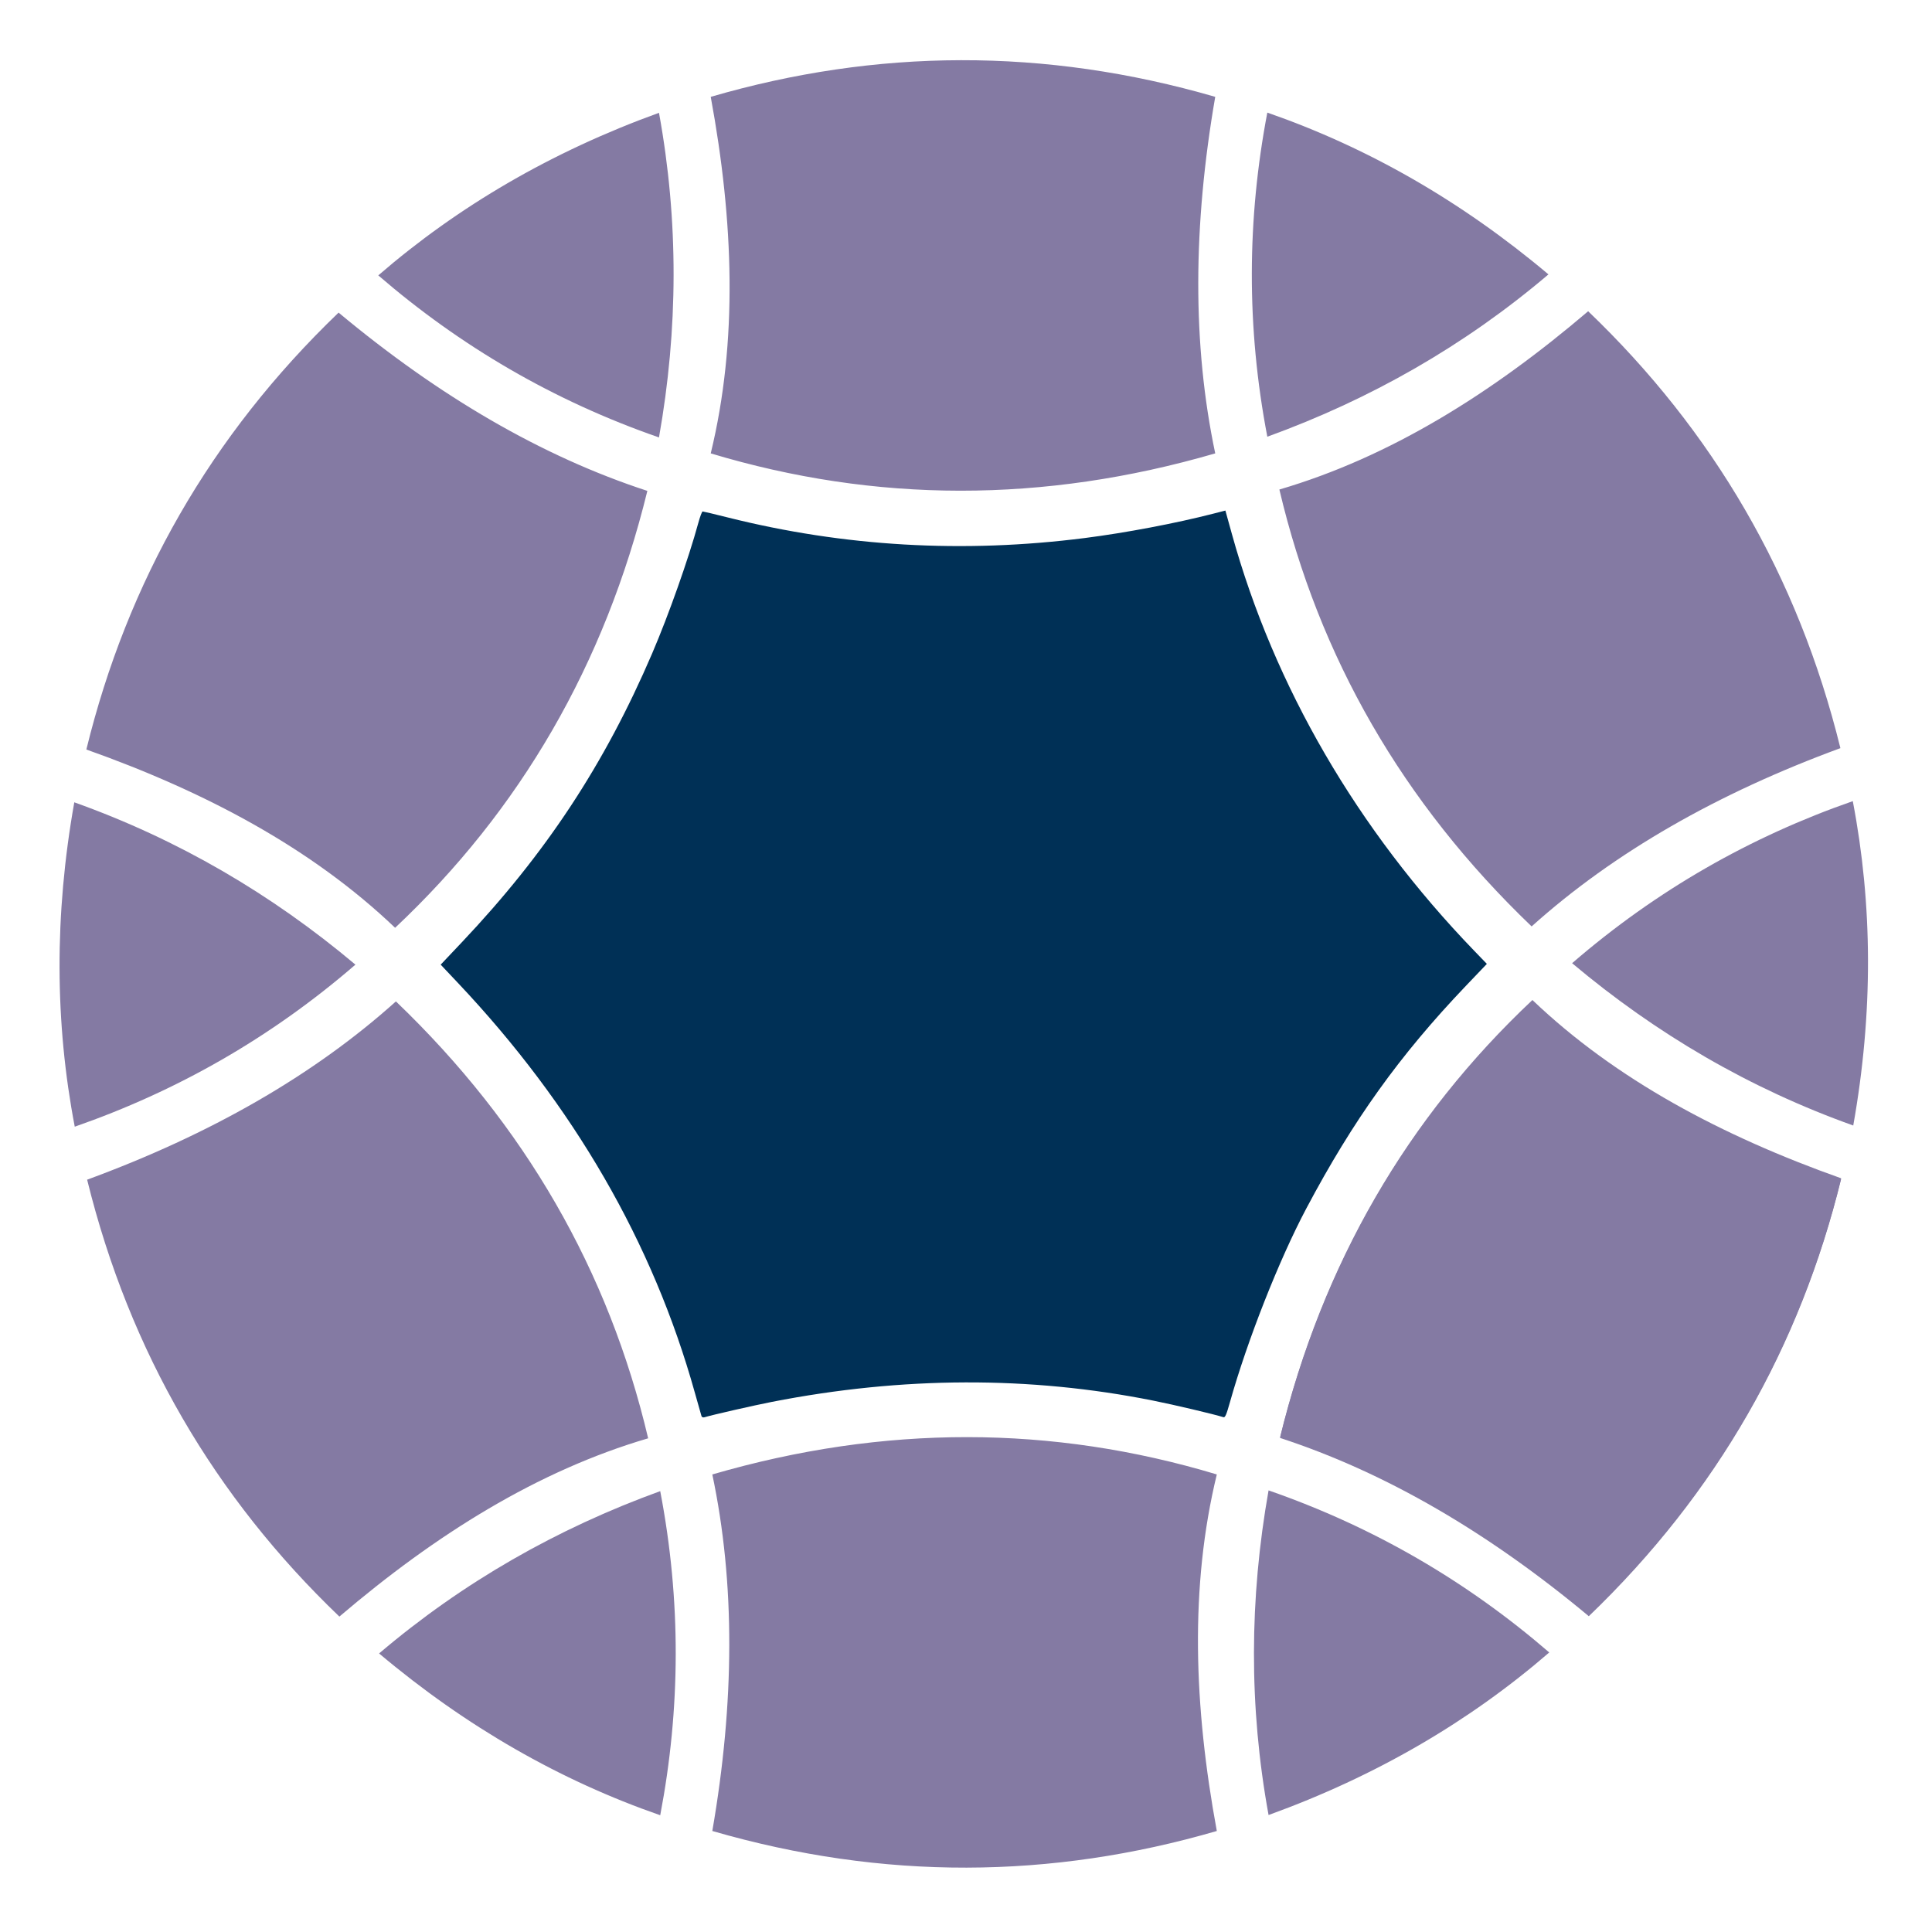 <?xml version="1.0" encoding="UTF-8" standalone="no"?>
<!-- Created with Inkscape (http://www.inkscape.org/) -->

<svg
   width="32mm"
   height="32mm"
   viewBox="0 0 32 32"
   version="1.1"
   id="svg5"
   xml:space="preserve"
   inkscape:version="1.2.2 (732a01da63, 2022-12-09)"
   sodipodi:docname="AICS_logo.svg"
   xmlns:inkscape="http://www.inkscape.org/namespaces/inkscape"
   xmlns:sodipodi="http://sodipodi.sourceforge.net/DTD/sodipodi-0.dtd"
   xmlns="http://www.w3.org/2000/svg"
   xmlns:svg="http://www.w3.org/2000/svg"><sodipodi:namedview
     id="namedview7"
     pagecolor="#ffffff"
     bordercolor="#000000"
     borderopacity="0.25"
     inkscape:showpageshadow="2"
     inkscape:pageopacity="0.0"
     inkscape:pagecheckerboard="0"
     inkscape:deskcolor="#d1d1d1"
     inkscape:document-units="mm"
     showgrid="false"
     inkscape:zoom="4"
     inkscape:cx="44.875"
     inkscape:cy="86.75"
     inkscape:window-width="1920"
     inkscape:window-height="1137"
     inkscape:window-x="-8"
     inkscape:window-y="-8"
     inkscape:window-maximized="1"
     inkscape:current-layer="layer1" /><defs
     id="defs2"><inkscape:path-effect
       effect="copy_rotate"
       starting_point="107.528,223.818"
       origin="98.301,223.818"
       id="path-effect2095"
       is_visible="true"
       lpeversion="1.2"
       lpesatellites=""
       method="normal"
       num_copies="6"
       starting_angle="0"
       rotation_angle="60"
       gap="-0.01"
       copies_to_360="true"
       mirror_copies="false"
       split_items="false"
       link_styles="false" /><inkscape:path-effect
       effect="copy_rotate"
       starting_point="110.18,95.849"
       origin="100.92,95.849"
       id="path-effect2026"
       is_visible="true"
       lpeversion="1.2"
       lpesatellites=""
       method="normal"
       num_copies="6"
       starting_angle="0"
       rotation_angle="60"
       gap="-0.01"
       copies_to_360="true"
       mirror_copies="false"
       split_items="false"
       link_styles="false" /><inkscape:path-effect
       effect="copy_rotate"
       starting_point="110.153,95.849"
       origin="100.92,95.849"
       id="path-effect1821"
       is_visible="true"
       lpeversion="1.2"
       lpesatellites=""
       method="normal"
       num_copies="6"
       starting_angle="0"
       rotation_angle="60"
       gap="-0.01"
       copies_to_360="true"
       mirror_copies="false"
       split_items="false"
       link_styles="false" /><inkscape:path-effect
       effect="powerstroke"
       id="path-effect1754"
       is_visible="true"
       lpeversion="1"
       offset_points="3,0.037"
       not_jump="false"
       sort_points="true"
       interpolator_type="CentripetalCatmullRom"
       interpolator_beta="0.2"
       start_linecap_type="zerowidth"
       linejoin_type="round"
       miter_limit="4"
       scale_width="1"
       end_linecap_type="zerowidth" /><inkscape:path-effect
       effect="fillet_chamfer"
       id="path-effect1752"
       is_visible="true"
       lpeversion="1"
       nodesatellites_param="IF,0,0,1,0,0,0,1 @ IF,0,0,1,0,0,0,1 @ IF,0,0,1,0,0,0,1 @ IF,0,0,1,0,0,0,1 @ IF,0,0,1,0,0,0,1 @ IF,0,0,1,0,0,0,1"
       unit="px"
       method="auto"
       mode="IF"
       radius="0"
       chamfer_steps="1"
       flexible="false"
       use_knot_distance="true"
       apply_no_radius="true"
       apply_with_radius="true"
       only_selected="false"
       hide_knots="false" /><inkscape:path-effect
       effect="copy_rotate"
       starting_point="111.282,95.849"
       origin="100.92,95.849"
       id="path-effect1692"
       is_visible="true"
       lpeversion="1.2"
       lpesatellites=""
       method="normal"
       num_copies="6"
       starting_angle="0"
       rotation_angle="60"
       gap="-0.01"
       copies_to_360="true"
       mirror_copies="false"
       split_items="false"
       link_styles="false" /><inkscape:path-effect
       effect="copy_rotate"
       starting_point="118.623,95.849"
       origin="100.92,95.849"
       id="path-effect1690"
       is_visible="true"
       lpeversion="1.2"
       lpesatellites=""
       method="normal"
       num_copies="6"
       starting_angle="0"
       rotation_angle="60"
       gap="-0.01"
       copies_to_360="true"
       mirror_copies="false"
       split_items="false"
       link_styles="false" /></defs><g
     inkscape:label="Layer 1"
     inkscape:groupmode="layer"
     id="layer1"><g
       id="g5210"
       transform="matrix(0.236,0,0,0.236,-7.854,-6.655)"
       style="stroke-width:4.231"><path
         style="fill:#847aa3;fill-opacity:1;stroke:none;stroke-width:0.423;stroke-linecap:round;stroke-linejoin:miter;stroke-dasharray:none;stroke-opacity:1"
         d="m 59.829,47.526 c 5.745,4.959 12.279,8.796 19.7,11.374 1.347,-7.595 1.387,-15.189 0,-22.784 -7.548,2.733 -14.092,6.561 -19.7,11.41 z M 38.525,107.274 c 7.167,-2.496 13.757,-6.236 19.7,-11.374 -5.904,-4.964 -12.461,-8.796 -19.731,-11.392 -1.407,7.903 -1.364,15.484 0.032,22.765 z m 41.091,48.324 c 1.422,-7.455 1.478,-15.032 0,-22.747 -7.251,2.631 -13.848,6.393 -19.731,11.392 6.141,5.17 12.728,8.924 19.731,11.355 z M 142.011,144.173 c -5.745,-4.959 -12.279,-8.796 -19.7,-11.374 -1.347,7.595 -1.387,15.189 0,22.784 7.548,-2.733 14.092,-6.561 19.7,-11.41 z m 21.304,-59.748 c -7.167,2.496 -13.757,6.236 -19.7,11.374 5.904,4.964 12.461,8.796 19.731,11.392 1.407,-7.903 1.364,-15.484 -0.032,-22.765 z M 122.224,36.102 c -1.422,7.455 -1.478,15.032 0,22.747 7.251,-2.631 13.848,-6.393 19.731,-11.392 C 135.814,42.287 129.227,38.533 122.224,36.102 Z"
         id="path1357"
         sodipodi:nodetypes="cccc"
         inkscape:path-effect="#path-effect1692"
         inkscape:original-d="m 59.828905,47.525781 c 5.744884,4.958751 12.279081,8.795846 19.699531,11.373529 1.347027,-7.594562 1.386882,-15.189123 0,-22.783685 -7.547749,2.732943 -14.092008,6.560603 -19.699531,11.410156 z"
         class="UnoptimicedTransforms" /><path
         style="fill:#847aa3;fill-opacity:1;stroke:none;stroke-width:0.423;stroke-linecap:round;stroke-linejoin:miter;stroke-dasharray:none;stroke-opacity:1"
         d="m 83.161,34.996 c 11.618,-3.382 23.415,-3.477 35.407,0 -1.565,9.036 -1.61,17.398 0,25.023 -12.053,3.508 -23.853,3.476 -35.407,0 1.91,-7.864 1.613,-16.279 0,-25.023 z M 39.34,80.802 C 42.219,69.05 48.036,58.786 57.043,50.139 64.086,56.013 71.305,60.233 78.713,62.651 75.725,74.843 69.798,85.046 61.01,93.314 55.155,87.728 47.718,83.778 39.34,80.802 Z M 57.099,141.656 C 48.361,133.286 42.38,123.117 39.395,110.993 c 8.608,-3.163 15.872,-7.304 21.671,-12.512 9.065,8.684 14.937,18.919 17.703,30.663 -7.765,2.278 -14.904,6.743 -21.671,12.512 z m 61.58,15.047 c -11.618,3.382 -23.415,3.477 -35.407,0 1.565,-9.036 1.61,-17.398 0,-25.023 12.053,-3.508 23.853,-3.476 35.407,0 -1.91,7.864 -1.613,16.279 0,25.023 z m 43.821,-45.807 c -2.88,11.752 -8.696,22.016 -17.703,30.663 -7.043,-5.873 -14.262,-10.093 -21.671,-12.512 2.988,-12.192 8.916,-22.395 17.703,-30.663 5.855,5.586 13.292,9.536 21.671,12.512 z M 144.741,50.043 c 8.738,8.37 14.718,18.539 17.703,30.663 -8.608,3.163 -15.872,7.304 -21.671,12.512 -9.065,-8.684 -14.937,-18.919 -17.703,-30.663 7.765,-2.278 14.904,-6.743 21.671,-12.512 z"
         id="path1511"
         sodipodi:nodetypes="ccccc"
         inkscape:path-effect="#path-effect1690"
         inkscape:original-d="m 83.160903,34.995576 c 11.61767,-3.382437 23.414697,-3.476877 35.406527,0 -1.56465,9.036438 -1.61022,17.397731 0,25.023117 -12.05278,3.508421 -23.852651,3.476192 -35.406527,0 1.910007,-7.863537 1.612505,-16.278952 0,-25.023117 z"
         class="UnoptimicedTransforms" /><path
         style="fill:#847aa3;fill-opacity:1;stroke:none;stroke-width:0.423;stroke-linecap:round;stroke-linejoin:miter;stroke-dasharray:none;stroke-opacity:1"
         d="m 162.489,110.966 c -2.88,11.752 -8.696,22.016 -17.703,30.663 -7.043,-5.873 -14.262,-10.093 -21.671,-12.512 2.988,-12.192 8.916,-22.395 17.703,-30.663 5.855,5.586 13.292,9.536 21.671,12.512 z"
         id="path1511-8-7"
         sodipodi:nodetypes="ccccc" /><path
         style="fill:#003056;fill-opacity:1;fill-rule:nonzero;stroke:none;stroke-width:0.423;stroke-linecap:round;stroke-linejoin:miter;stroke-dasharray:none;stroke-opacity:1"
         d="m 82.515,127.595 c -0.023,-0.068 -0.236,-0.818 -0.473,-1.667 -2.938,-10.522 -8.497,-20.135 -16.62,-28.741 l -1.214,-1.286 1.488,-1.573 c 5.904,-6.244 10.01,-12.476 13.354,-20.27 1.159,-2.7 2.553,-6.643 3.235,-9.144 0.123,-0.45 0.261,-0.819 0.308,-0.819 0.047,0 0.838,0.189 1.758,0.42 8.167,2.049 16.535,2.532 25.055,1.446 2.878,-0.367 6.381,-1.031 9.03,-1.712 l 0.845,-0.217 0.456,1.645 c 2.965,10.701 8.808,20.753 16.995,29.238 l 0.9,0.933 -1.476,1.546 c -4.645,4.868 -7.906,9.417 -11.198,15.625 -1.912,3.605 -4.14,9.257 -5.357,13.589 -0.249,0.886 -0.338,1.092 -0.458,1.054 -0.7,-0.219 -3.433,-0.864 -4.938,-1.165 -8.65,-1.731 -17.58,-1.701 -26.738,0.088 -1.285,0.251 -4.243,0.926 -4.745,1.082 -0.092,0.029 -0.183,-0.003 -0.206,-0.072 z"
         id="path5189" /></g></g></svg>
